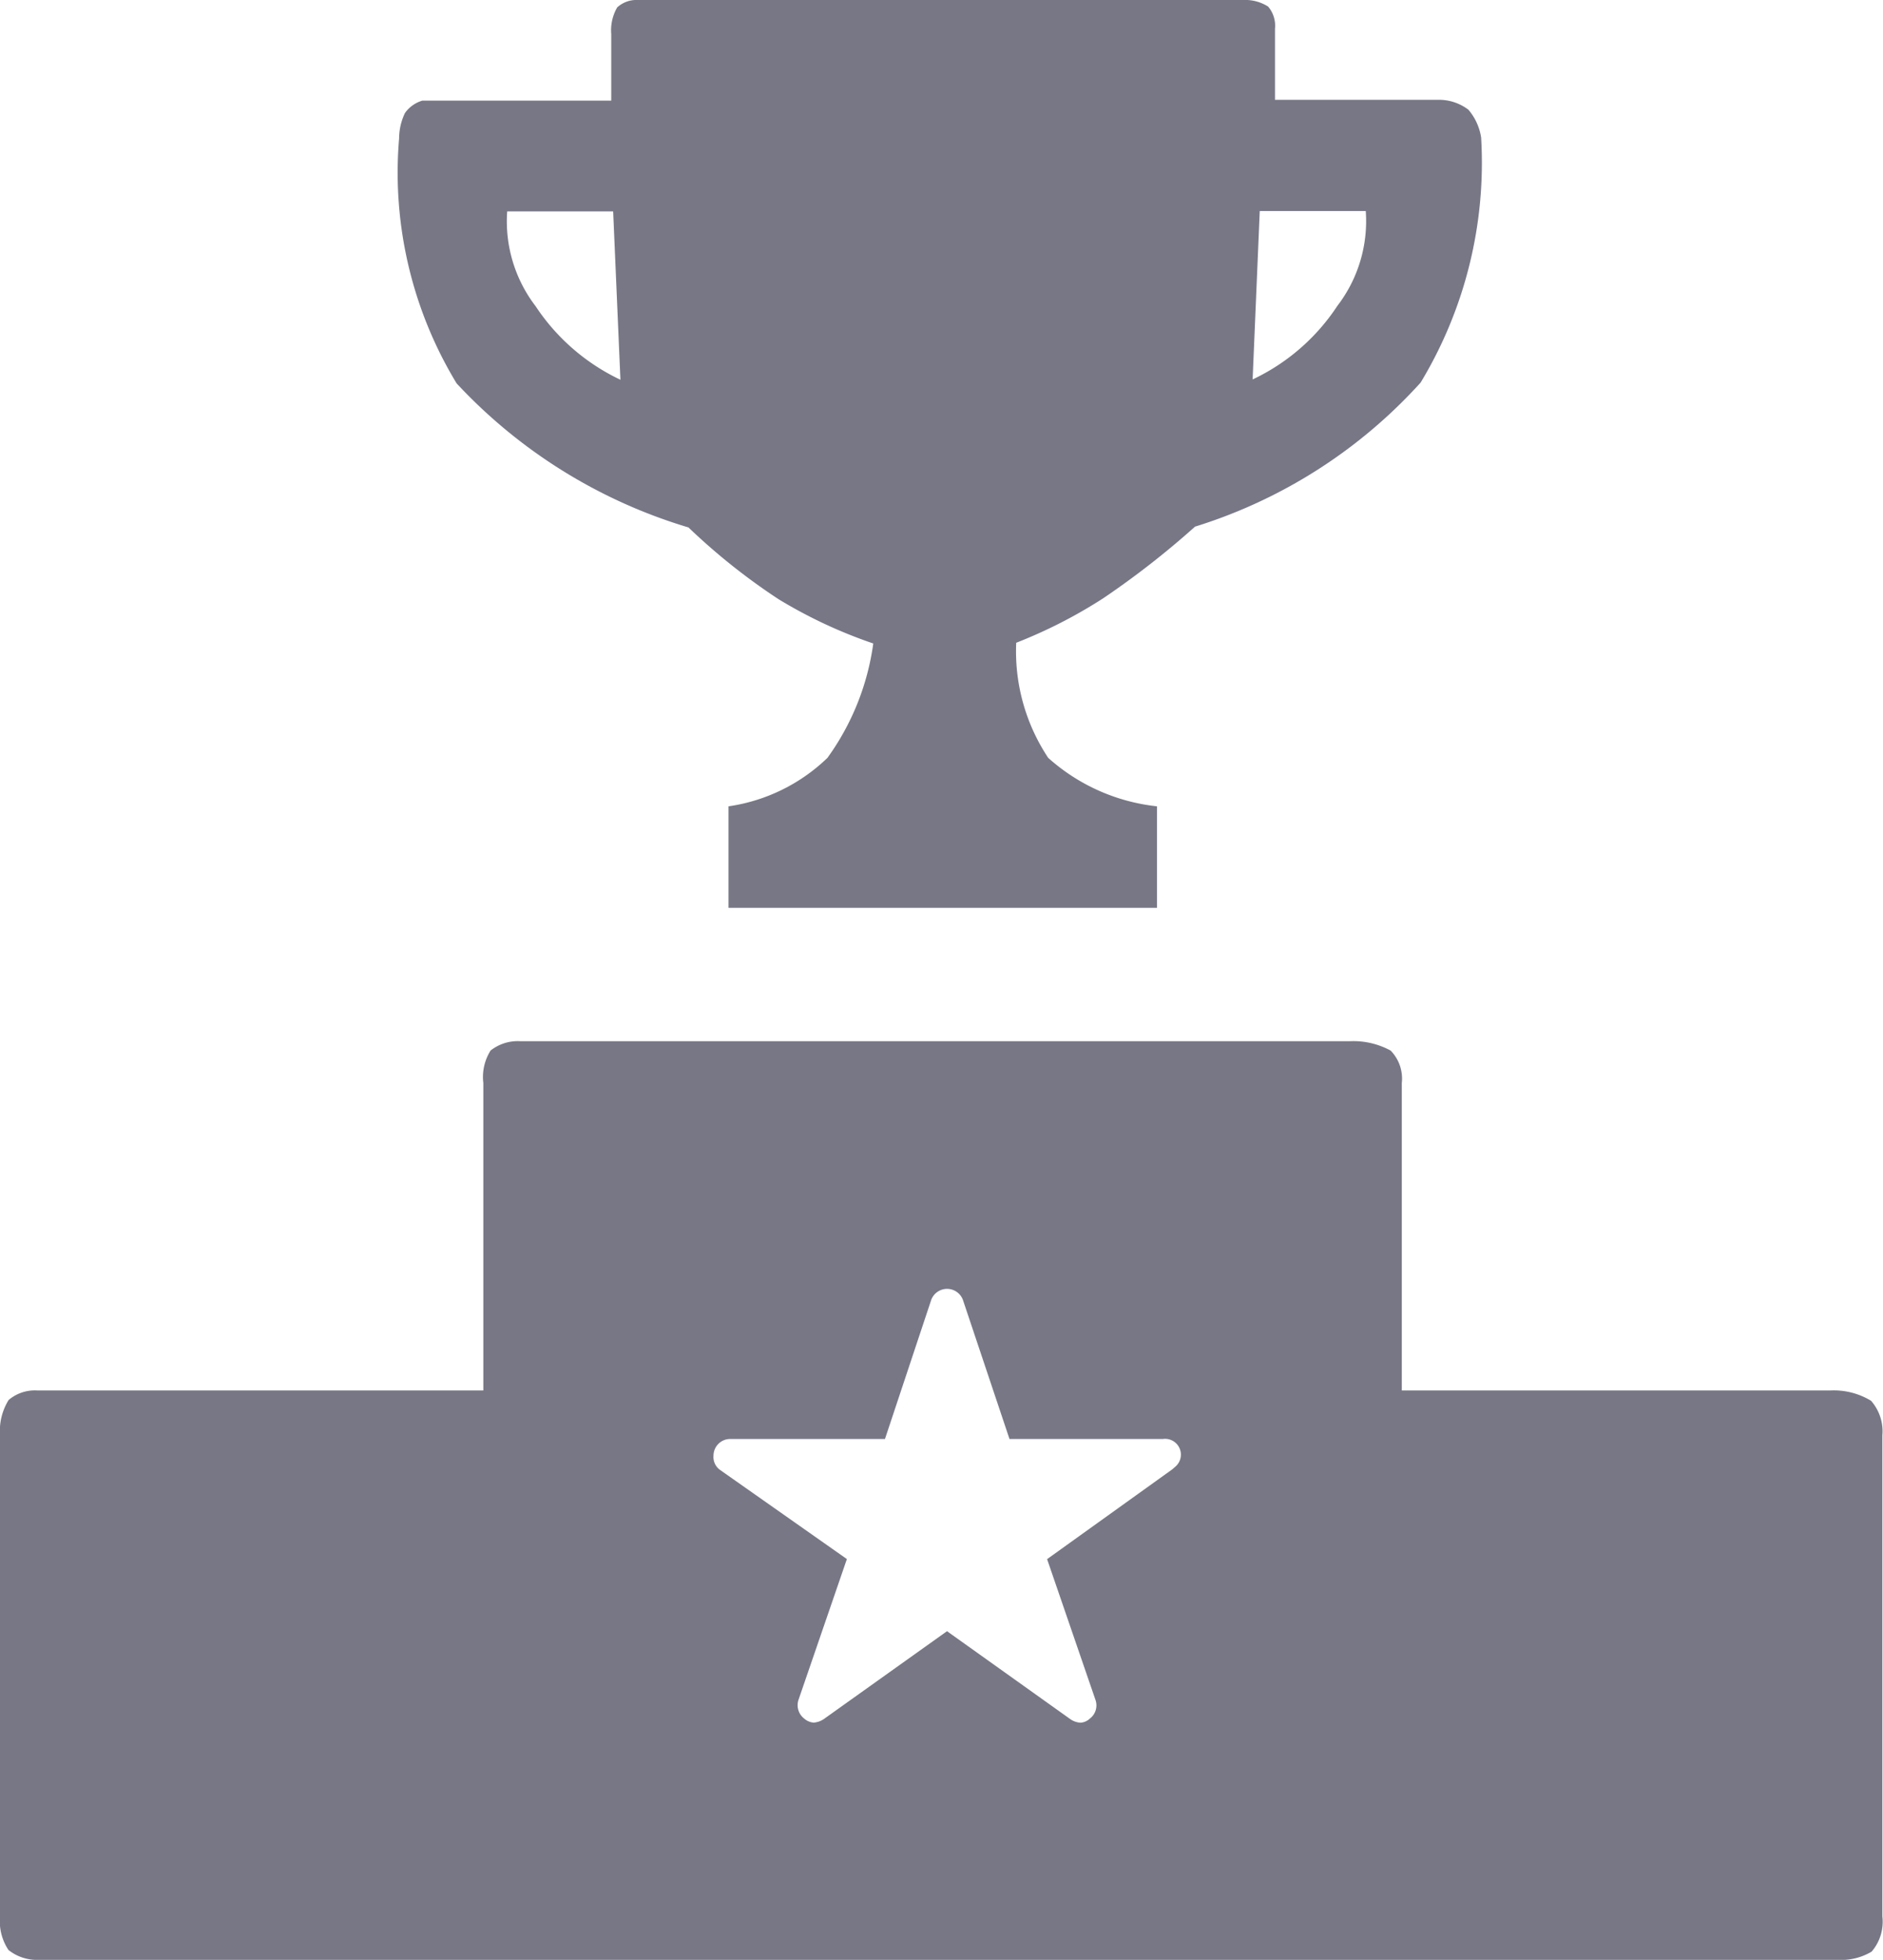 <svg xmlns="http://www.w3.org/2000/svg" width="23.831" height="24.792" viewBox="0 0 23.831 24.792">
  <g id="Group_959" data-name="Group 959" transform="translate(10234.93 -13129.279)">
    <path id="Exclusion_134" data-name="Exclusion 134" d="M9.607,11.484H4.184V10.2a2.268,2.268,0,0,0,1.252-.613,3.209,3.209,0,0,0,.58-1.447h0a6.056,6.056,0,0,1-1.2-.561,7.979,7.979,0,0,1-1.139-.907A6.58,6.58,0,0,1,.743,4.85a5.138,5.138,0,0,1-.728-3.1.75.75,0,0,1,.074-.32.412.412,0,0,1,.22-.157H2.7V.432A.577.577,0,0,1,2.775.094.362.362,0,0,1,3.04,0H10.7a.541.541,0,0,1,.313.083A.373.373,0,0,1,11.1.363v.9h2.1a.615.615,0,0,1,.348.125.706.706,0,0,1,.161.352,5.374,5.374,0,0,1-.766,3.1,6.41,6.41,0,0,1-2.855,1.822,10.862,10.862,0,0,1-1.163.907,6.189,6.189,0,0,1-1.1.562A2.435,2.435,0,0,0,8.23,9.587a2.457,2.457,0,0,0,1.377.613v1.283Zm1.3-8.81h0L10.817,4.8a2.62,2.62,0,0,0,1.072-.93,1.76,1.76,0,0,0,.36-1.2H10.907Zm-9.524,0a1.764,1.764,0,0,0,.36,1.2,2.64,2.64,0,0,0,1.073.93L2.724,2.674H1.383Z" transform="translate(-10229.894 13129.279)" fill="#777786"/>
    <path id="Exclusion_135" data-name="Exclusion 135" d="M23.264,11.621c-.064,0-.108,0-.108,0H.494a.579.579,0,0,1-.387-.125A.66.66,0,0,1,0,11.071V4.986a.748.748,0,0,1,.109-.447.514.514,0,0,1,.361-.121H6.117V.529A.628.628,0,0,1,6.209.118.555.555,0,0,1,6.581,0H17.092A.984.984,0,0,1,17.6.119a.507.507,0,0,1,.141.41V4.418h5.43a.906.906,0,0,1,.509.131.584.584,0,0,1,.143.437v6.086a.579.579,0,0,1-.136.445A.748.748,0,0,1,23.264,11.621ZM11.986,7.464h0l1.557,1.11a.251.251,0,0,0,.132.047.19.19,0,0,0,.117-.051.21.21,0,0,0,.072-.238l-.612-1.78,1.583-1.135.038-.033a.2.2,0,0,0-.155-.352H12.776l-.59-1.761a.214.214,0,0,0-.4,0L11.2,5.032H9.241a.211.211,0,0,0-.211.211.16.16,0,0,0,0,.035.2.2,0,0,0,.088.149l1.6,1.124-.612,1.78a.214.214,0,0,0,.072.238.206.206,0,0,0,.119.051.262.262,0,0,0,.132-.047l1.557-1.11Z" transform="translate(-10234.93 13142.45)" fill="#777786"/>
  </g>
</svg>